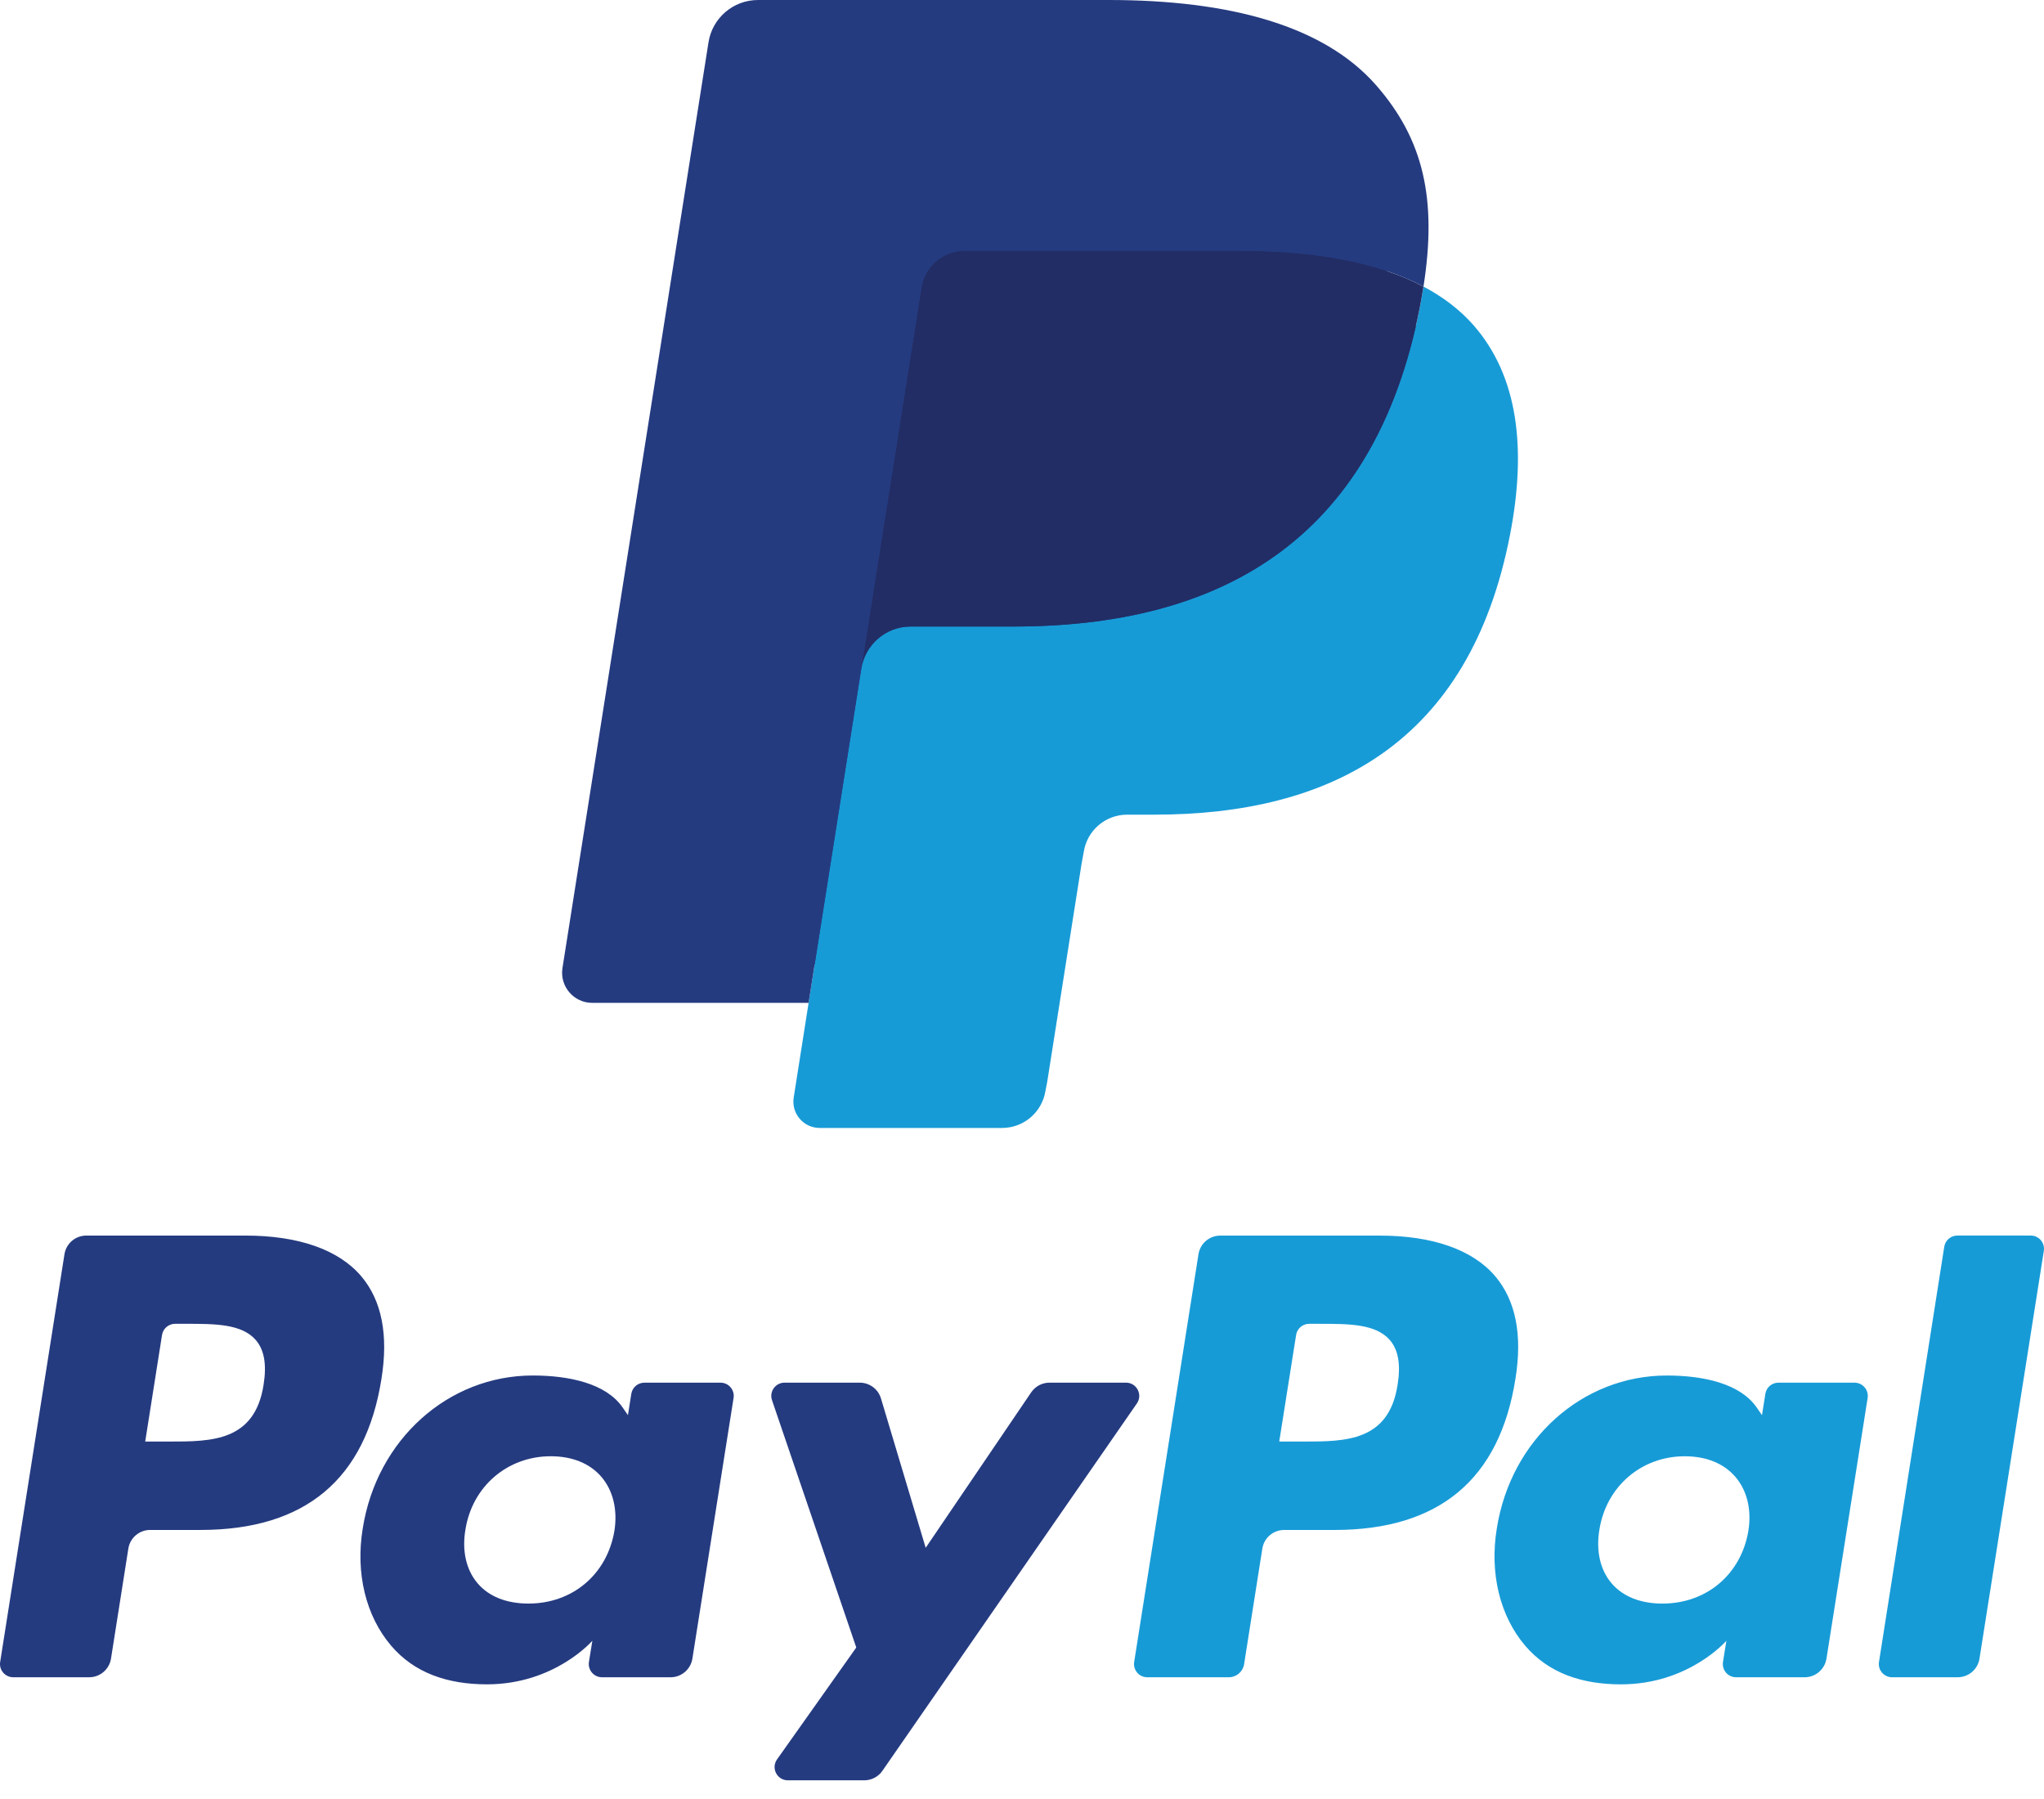 <svg width="100" height="88" viewBox="0 0 100 88" fill="none" xmlns="http://www.w3.org/2000/svg">
<path fill-rule="evenodd" clip-rule="evenodd" d="M12 60.439H4.222C3.69 60.439 3.237 60.826 3.154 61.351L0.008 81.297C-0.054 81.69 0.25 82.045 0.65 82.045H4.363C4.895 82.045 5.348 81.658 5.431 81.132L6.279 75.752C6.361 75.226 6.815 74.839 7.346 74.839H9.808C14.932 74.839 17.889 72.36 18.662 67.447C19.01 65.297 18.676 63.608 17.67 62.425C16.564 61.127 14.603 60.439 12 60.439ZM12.897 67.724C12.472 70.515 10.34 70.515 8.278 70.515H7.104L7.927 65.302C7.976 64.988 8.249 64.755 8.568 64.755H9.106C10.51 64.755 11.835 64.755 12.52 65.556C12.928 66.034 13.053 66.743 12.897 67.724ZM35.251 67.635H31.526C31.209 67.635 30.934 67.867 30.885 68.182L30.721 69.224L30.46 68.846C29.654 67.676 27.856 67.284 26.061 67.284C21.945 67.284 18.43 70.402 17.745 74.775C17.389 76.956 17.895 79.042 19.132 80.497C20.267 81.834 21.892 82.391 23.824 82.391C27.14 82.391 28.98 80.259 28.98 80.259L28.813 81.294C28.751 81.69 29.055 82.045 29.452 82.045H32.807C33.341 82.045 33.791 81.658 33.875 81.131L35.889 68.383C35.952 67.991 35.649 67.635 35.251 67.635ZM30.059 74.884C29.699 77.012 28.01 78.44 25.856 78.44C24.775 78.44 23.91 78.094 23.355 77.436C22.805 76.784 22.595 75.854 22.771 74.819C23.106 72.709 24.824 71.234 26.945 71.234C28.002 71.234 28.862 71.586 29.429 72.249C29.996 72.919 30.221 73.853 30.059 74.884ZM51.345 67.634H55.088C55.612 67.634 55.918 68.222 55.62 68.652L43.171 86.621C42.97 86.912 42.638 87.086 42.283 87.086H38.544C38.018 87.086 37.711 86.493 38.016 86.062L41.892 80.59L37.769 68.491C37.627 68.071 37.937 67.634 38.384 67.634H42.062C42.54 67.634 42.962 67.948 43.1 68.405L45.288 75.712L50.45 68.108C50.652 67.811 50.988 67.634 51.345 67.634Z" fill="#253B80"/>
<path fill-rule="evenodd" clip-rule="evenodd" d="M91.927 81.297L95.12 60.987C95.169 60.672 95.442 60.44 95.759 60.438H99.353C99.75 60.438 100.054 60.794 99.992 61.188L96.844 81.132C96.762 81.659 96.309 82.045 95.776 82.045H92.567C92.17 82.045 91.865 81.691 91.927 81.297ZM67.481 60.44H59.701C59.17 60.44 58.717 60.826 58.634 61.352L55.488 81.297C55.426 81.691 55.73 82.045 56.128 82.045H60.12C60.49 82.045 60.808 81.775 60.866 81.406L61.758 75.753C61.84 75.226 62.294 74.84 62.825 74.84H65.286C70.411 74.84 73.367 72.36 74.141 67.447C74.49 65.297 74.154 63.608 73.148 62.425C72.043 61.127 70.084 60.44 67.481 60.44ZM68.378 67.724C67.954 70.515 65.821 70.515 63.758 70.515H62.585L63.41 65.303C63.459 64.988 63.73 64.756 64.049 64.756H64.587C65.99 64.756 67.317 64.756 68.001 65.556C68.409 66.034 68.534 66.744 68.378 67.724ZM90.729 67.635H87.007C86.687 67.635 86.415 67.867 86.368 68.182L86.203 69.224L85.941 68.846C85.135 67.676 83.338 67.285 81.543 67.285C77.427 67.285 73.913 70.402 73.228 74.775C72.873 76.957 73.377 79.042 74.614 80.497C75.752 81.834 77.374 82.392 79.306 82.392C82.622 82.392 84.461 80.259 84.461 80.259L84.295 81.294C84.233 81.69 84.537 82.045 84.937 82.045H88.291C88.822 82.045 89.274 81.658 89.358 81.132L91.372 68.383C91.433 67.991 91.129 67.635 90.729 67.635ZM85.537 74.884C85.18 77.012 83.489 78.441 81.335 78.441C80.255 78.441 79.389 78.094 78.834 77.436C78.283 76.784 78.076 75.854 78.249 74.82C78.587 72.71 80.302 71.235 82.423 71.235C83.481 71.235 84.341 71.586 84.907 72.249C85.477 72.919 85.702 73.854 85.537 74.884Z" fill="#179BD7"/>
<path d="M40.785 53.304L41.742 47.23L39.611 47.181H29.44L36.509 2.361C36.53 2.226 36.602 2.1 36.706 2.01C36.81 1.921 36.944 1.871 37.083 1.871H54.233C59.927 1.871 63.856 3.056 65.907 5.395C66.869 6.492 67.482 7.638 67.778 8.9C68.088 10.223 68.094 11.805 67.791 13.734L67.768 13.875V15.111L68.731 15.656C69.541 16.085 70.184 16.577 70.677 17.14C71.501 18.078 72.033 19.27 72.257 20.684C72.49 22.137 72.413 23.867 72.033 25.825C71.594 28.078 70.884 30.04 69.926 31.645C69.045 33.124 67.922 34.351 66.59 35.302C65.317 36.205 63.805 36.891 62.095 37.33C60.438 37.761 58.55 37.978 56.478 37.978H55.144C54.189 37.978 53.262 38.322 52.535 38.938C51.805 39.567 51.322 40.426 51.174 41.366L51.074 41.913L49.384 52.618L49.307 53.011C49.287 53.136 49.253 53.198 49.202 53.24C49.156 53.278 49.09 53.304 49.026 53.304H40.785Z" fill="#253B80"/>
<path d="M69.641 14.018C69.59 14.345 69.532 14.68 69.466 15.024C67.204 26.636 59.466 30.647 49.584 30.647H44.552C43.344 30.647 42.325 31.525 42.137 32.717L39.56 49.056L38.831 53.687C38.708 54.469 39.312 55.175 40.102 55.175H49.026C50.083 55.175 50.98 54.407 51.147 53.365L51.235 52.911L52.915 42.248L53.023 41.663C53.187 40.618 54.087 39.85 55.144 39.85H56.478C65.125 39.85 71.894 36.339 73.872 26.18C74.698 21.937 74.271 18.393 72.084 15.901C71.422 15.15 70.601 14.526 69.641 14.018Z" fill="#179BD7"/>
<path d="M67.274 13.075C66.929 12.975 66.572 12.883 66.206 12.801C65.839 12.721 65.462 12.649 65.075 12.587C63.718 12.368 62.232 12.264 60.639 12.264H47.197C46.866 12.264 46.551 12.339 46.27 12.474C45.65 12.772 45.189 13.359 45.078 14.077L42.218 32.19L42.136 32.718C42.324 31.526 43.343 30.648 44.551 30.648H49.583C59.465 30.648 67.203 26.635 69.465 15.024C69.532 14.681 69.589 14.346 69.64 14.019C69.068 13.715 68.448 13.456 67.781 13.235C67.616 13.18 67.446 13.127 67.274 13.075Z" fill="#222D65"/>
<path d="M45.078 14.077C45.19 13.358 45.651 12.771 46.27 12.475C46.554 12.34 46.866 12.265 47.197 12.265H60.64C62.232 12.265 63.719 12.369 65.075 12.588C65.463 12.651 65.84 12.722 66.207 12.802C66.573 12.885 66.929 12.976 67.275 13.077C67.447 13.128 67.617 13.181 67.783 13.234C68.45 13.455 69.07 13.716 69.642 14.018C70.316 9.727 69.637 6.805 67.317 4.16C64.759 1.247 60.142 0 54.235 0H37.084C35.877 0 34.849 0.878 34.662 2.072L27.518 47.352C27.377 48.247 28.068 49.056 28.972 49.056H39.56L42.218 32.189L45.078 14.077Z" fill="#253B80"/>
</svg>
